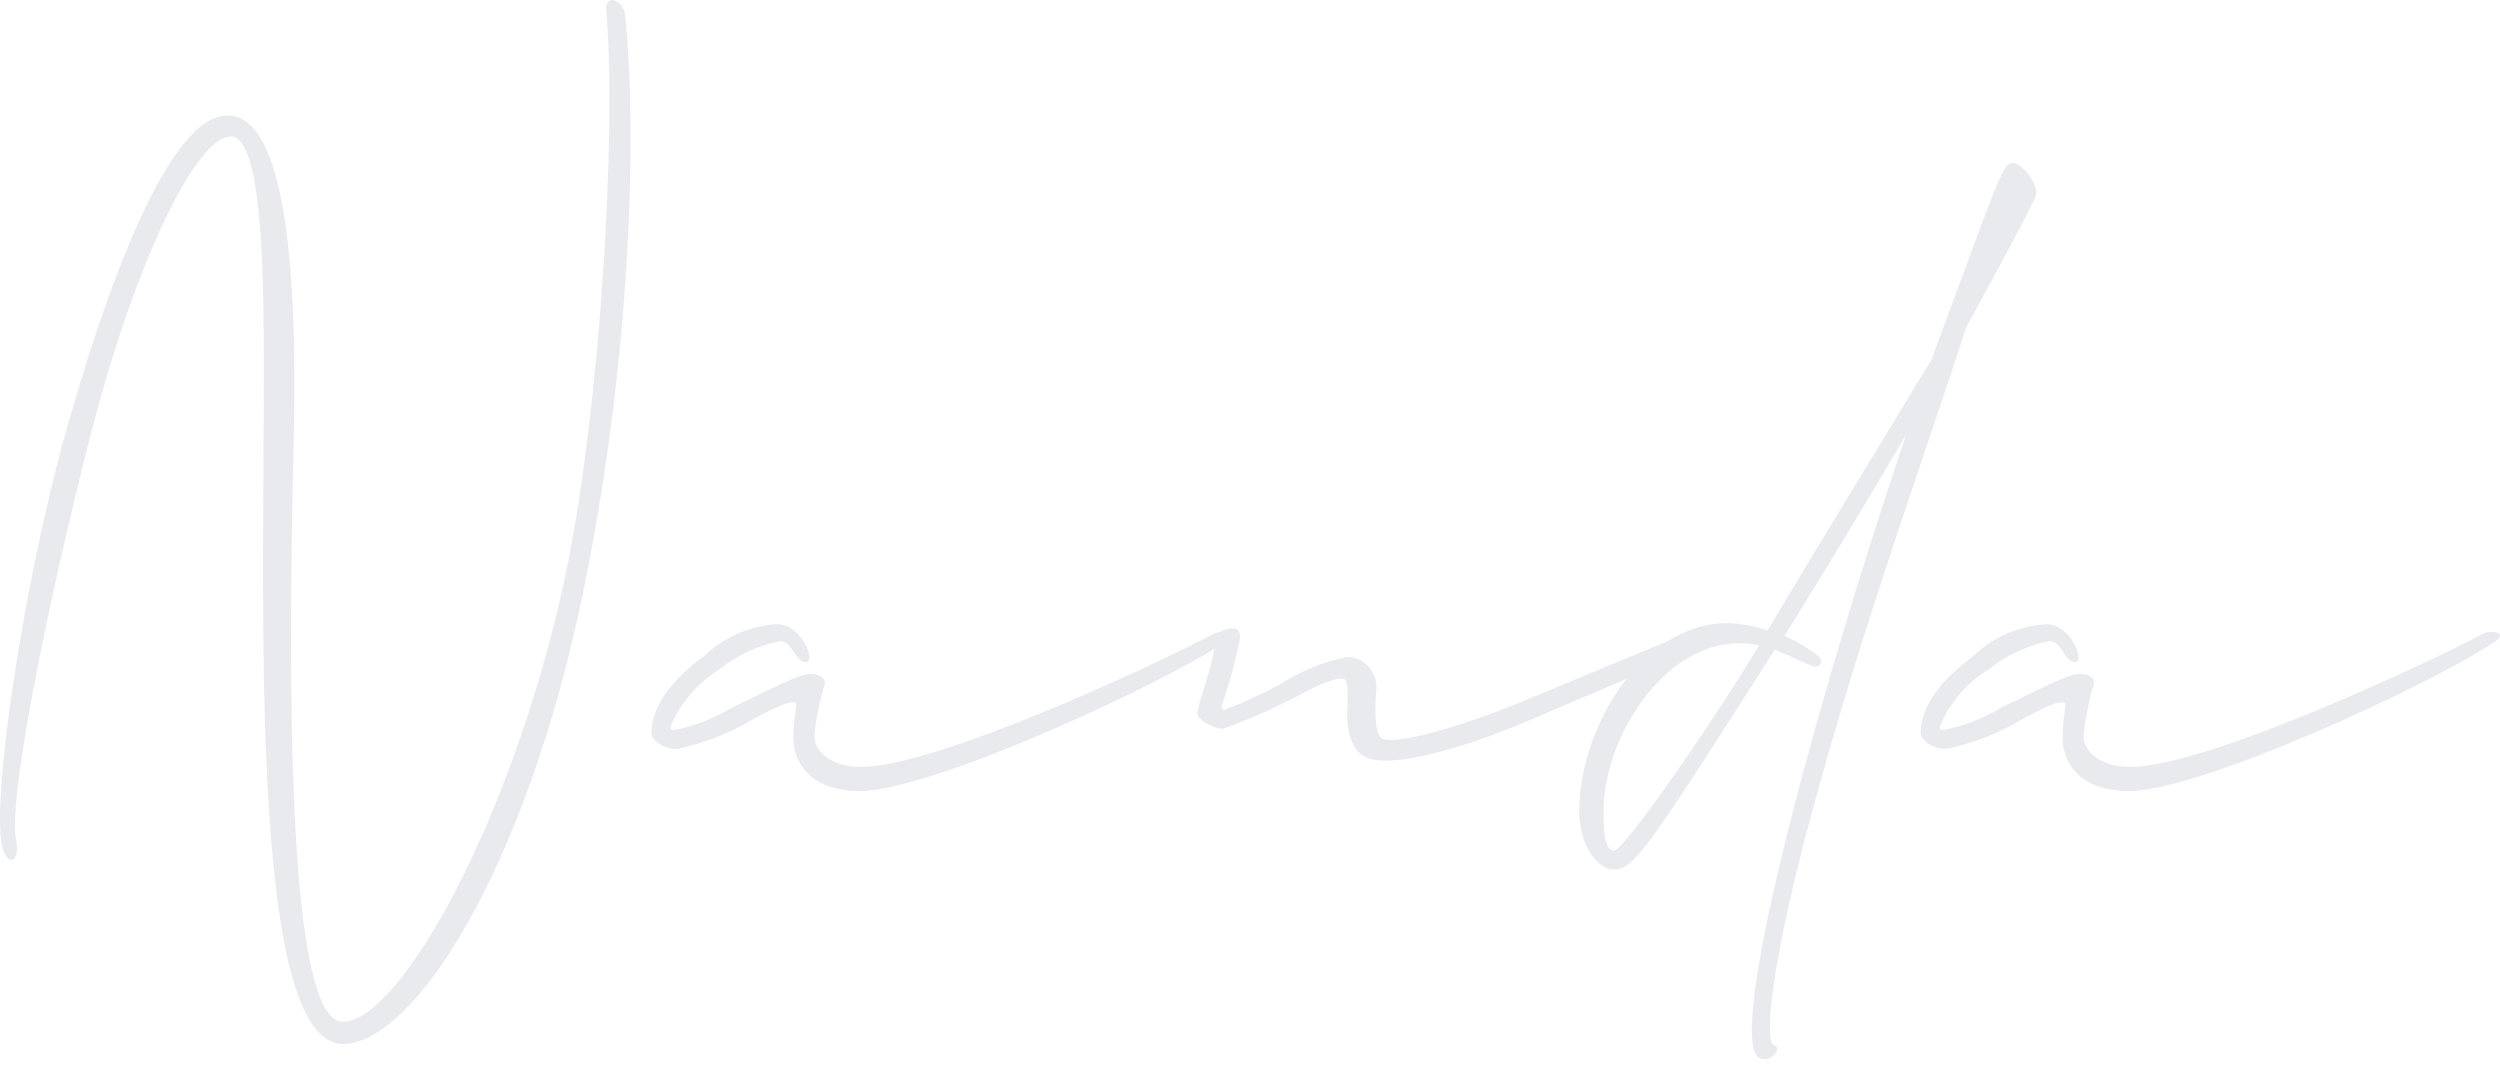 <svg width="98" height="42" viewBox="0 0 98 42" fill="none" xmlns="http://www.w3.org/2000/svg">
<path d="M10.328 18.455C10.328 13.397 10.577 5.353 9.043 5.353C7.675 5.353 5.187 10.412 3.363 17.792C1.704 24.425 0.336 31.35 0.626 32.884C0.834 33.962 0.17 33.962 0.046 32.967C-0.244 30.811 0.875 23.348 2.409 17.543C4.068 11.531 6.555 4.524 8.919 4.524C11.863 4.524 11.572 14.723 11.489 18.289C11.323 26.167 11.199 40.056 13.438 40.056C15.677 40.056 20.113 32.096 22.145 22.643C23.555 16.009 24.177 4.939 23.762 0.419C23.721 -0.327 24.467 0.046 24.508 0.585C25.047 6.265 24.55 15.055 22.85 23.265C20.611 34.086 16.216 40.927 13.438 40.927C10.328 40.886 10.245 28.82 10.328 18.455Z" fill="#E8EAEE"/>
<path d="M47.602 24.832C47.809 24.707 48.68 24.749 47.975 25.205C45.239 26.988 36.449 31.009 33.712 31.009C31.681 31.009 31.1 29.807 31.1 28.936C31.1 28.066 31.266 27.651 31.183 27.568C31.1 27.485 30.81 27.485 29.525 28.19C28.601 28.748 27.588 29.143 26.531 29.359C25.951 29.359 25.536 28.986 25.536 28.737C25.536 27.908 26.034 26.872 27.609 25.711C28.384 24.968 29.399 24.527 30.47 24.467C31.424 24.467 32.004 25.959 31.59 25.959C31.175 25.959 31.05 25.13 30.594 25.13C29.713 25.301 28.887 25.685 28.19 26.25C27.335 26.778 26.668 27.561 26.282 28.489C26.282 28.572 26.324 28.613 26.448 28.613C27.24 28.455 27.997 28.161 28.687 27.742C30.263 26.996 31.299 26.416 31.797 26.416C31.963 26.416 32.336 26.498 32.336 26.789C32.134 27.451 31.995 28.131 31.921 28.82C31.921 29.525 32.667 30.064 33.745 30.064C36.656 30.064 45.073 26.167 47.602 24.832Z" fill="#E8EAEE"/>
<path d="M48.266 24.633C48.515 24.633 48.639 24.716 48.598 25.089C48.422 25.961 48.187 26.82 47.893 27.66C47.893 27.742 47.893 27.825 48.017 27.825C48.754 27.533 49.474 27.201 50.173 26.83C50.979 26.302 51.881 25.936 52.827 25.752C52.99 25.759 53.15 25.799 53.297 25.871C53.443 25.943 53.573 26.045 53.678 26.169C53.784 26.294 53.862 26.439 53.908 26.596C53.954 26.753 53.967 26.917 53.947 27.079C53.864 28.24 53.947 28.945 54.278 28.986C55.025 29.152 57.719 28.323 59.792 27.452L66.178 24.799C66.551 24.633 66.758 25.213 66.302 25.421C64.644 26.291 62.239 27.245 60.041 28.198C57.844 29.152 55.066 30.023 53.822 29.774C52.993 29.608 52.744 28.738 52.827 27.577C52.827 26.955 52.827 26.706 52.703 26.623C52.578 26.54 52.039 26.664 51.252 27.079C50.185 27.66 49.076 28.159 47.934 28.572C47.686 28.572 46.94 28.281 46.94 27.95C46.94 27.618 47.478 26.333 47.686 25.006C47.769 24.674 48.092 24.674 48.266 24.633Z" fill="#E8EAEE"/>
<path d="M75.713 14.101L76.708 11.406C78.367 6.929 78.532 6.39 78.906 6.39C79.279 6.39 79.901 7.219 79.818 7.633C79.776 7.841 78.698 9.872 77.081 12.816C75.423 17.916 73.225 23.969 71.359 30.645C69.328 37.859 69.162 40.886 69.535 40.969C69.908 41.051 69.411 41.715 68.955 41.466C68.333 41.134 68.665 37.776 70.696 30.23C71.981 25.462 73.391 20.984 74.718 17.045C73.225 19.574 71.567 22.352 69.95 24.923C70.422 25.132 70.867 25.396 71.277 25.711C71.525 25.959 71.318 26.25 70.986 26.084L69.577 25.462C64.684 33.132 64.062 34.086 63.275 34.086C62.611 34.086 61.906 33.132 61.906 31.806C61.906 28.489 64.394 24.425 67.711 24.425C68.248 24.441 68.779 24.539 69.286 24.716C71.484 21.026 73.93 17.045 75.713 14.101ZM68.955 25.296C68.709 25.248 68.459 25.22 68.208 25.213C65.099 25.213 62.86 29.069 62.86 31.764C62.86 32.469 62.86 33.34 63.275 33.34C63.689 33.34 67.462 27.825 68.955 25.296Z" fill="#E8EAEE"/>
<path d="M97.356 24.832C97.563 24.707 98.434 24.749 97.729 25.205C94.993 26.988 86.203 31.009 83.466 31.009C81.435 31.009 80.854 29.807 80.854 28.936C80.854 28.066 81.02 27.651 80.937 27.568C80.854 27.485 80.564 27.485 79.279 28.19C78.355 28.748 77.342 29.143 76.285 29.359C75.705 29.359 75.29 28.986 75.29 28.737C75.29 27.908 75.788 26.872 77.363 25.711C78.138 24.968 79.153 24.527 80.224 24.467C81.178 24.467 81.758 25.959 81.343 25.959C80.929 25.959 80.804 25.13 80.348 25.13C79.467 25.301 78.641 25.685 77.944 26.25C77.089 26.778 76.422 27.561 76.036 28.489C76.036 28.572 76.078 28.613 76.202 28.613C76.993 28.455 77.751 28.161 78.441 27.742C80.017 26.996 81.053 26.416 81.551 26.416C81.717 26.416 82.09 26.498 82.09 26.789C81.888 27.451 81.749 28.131 81.675 28.82C81.675 29.525 82.421 30.064 83.499 30.064C86.41 30.064 94.827 26.167 97.356 24.832Z" fill="#E8EAEE"/>
</svg>
